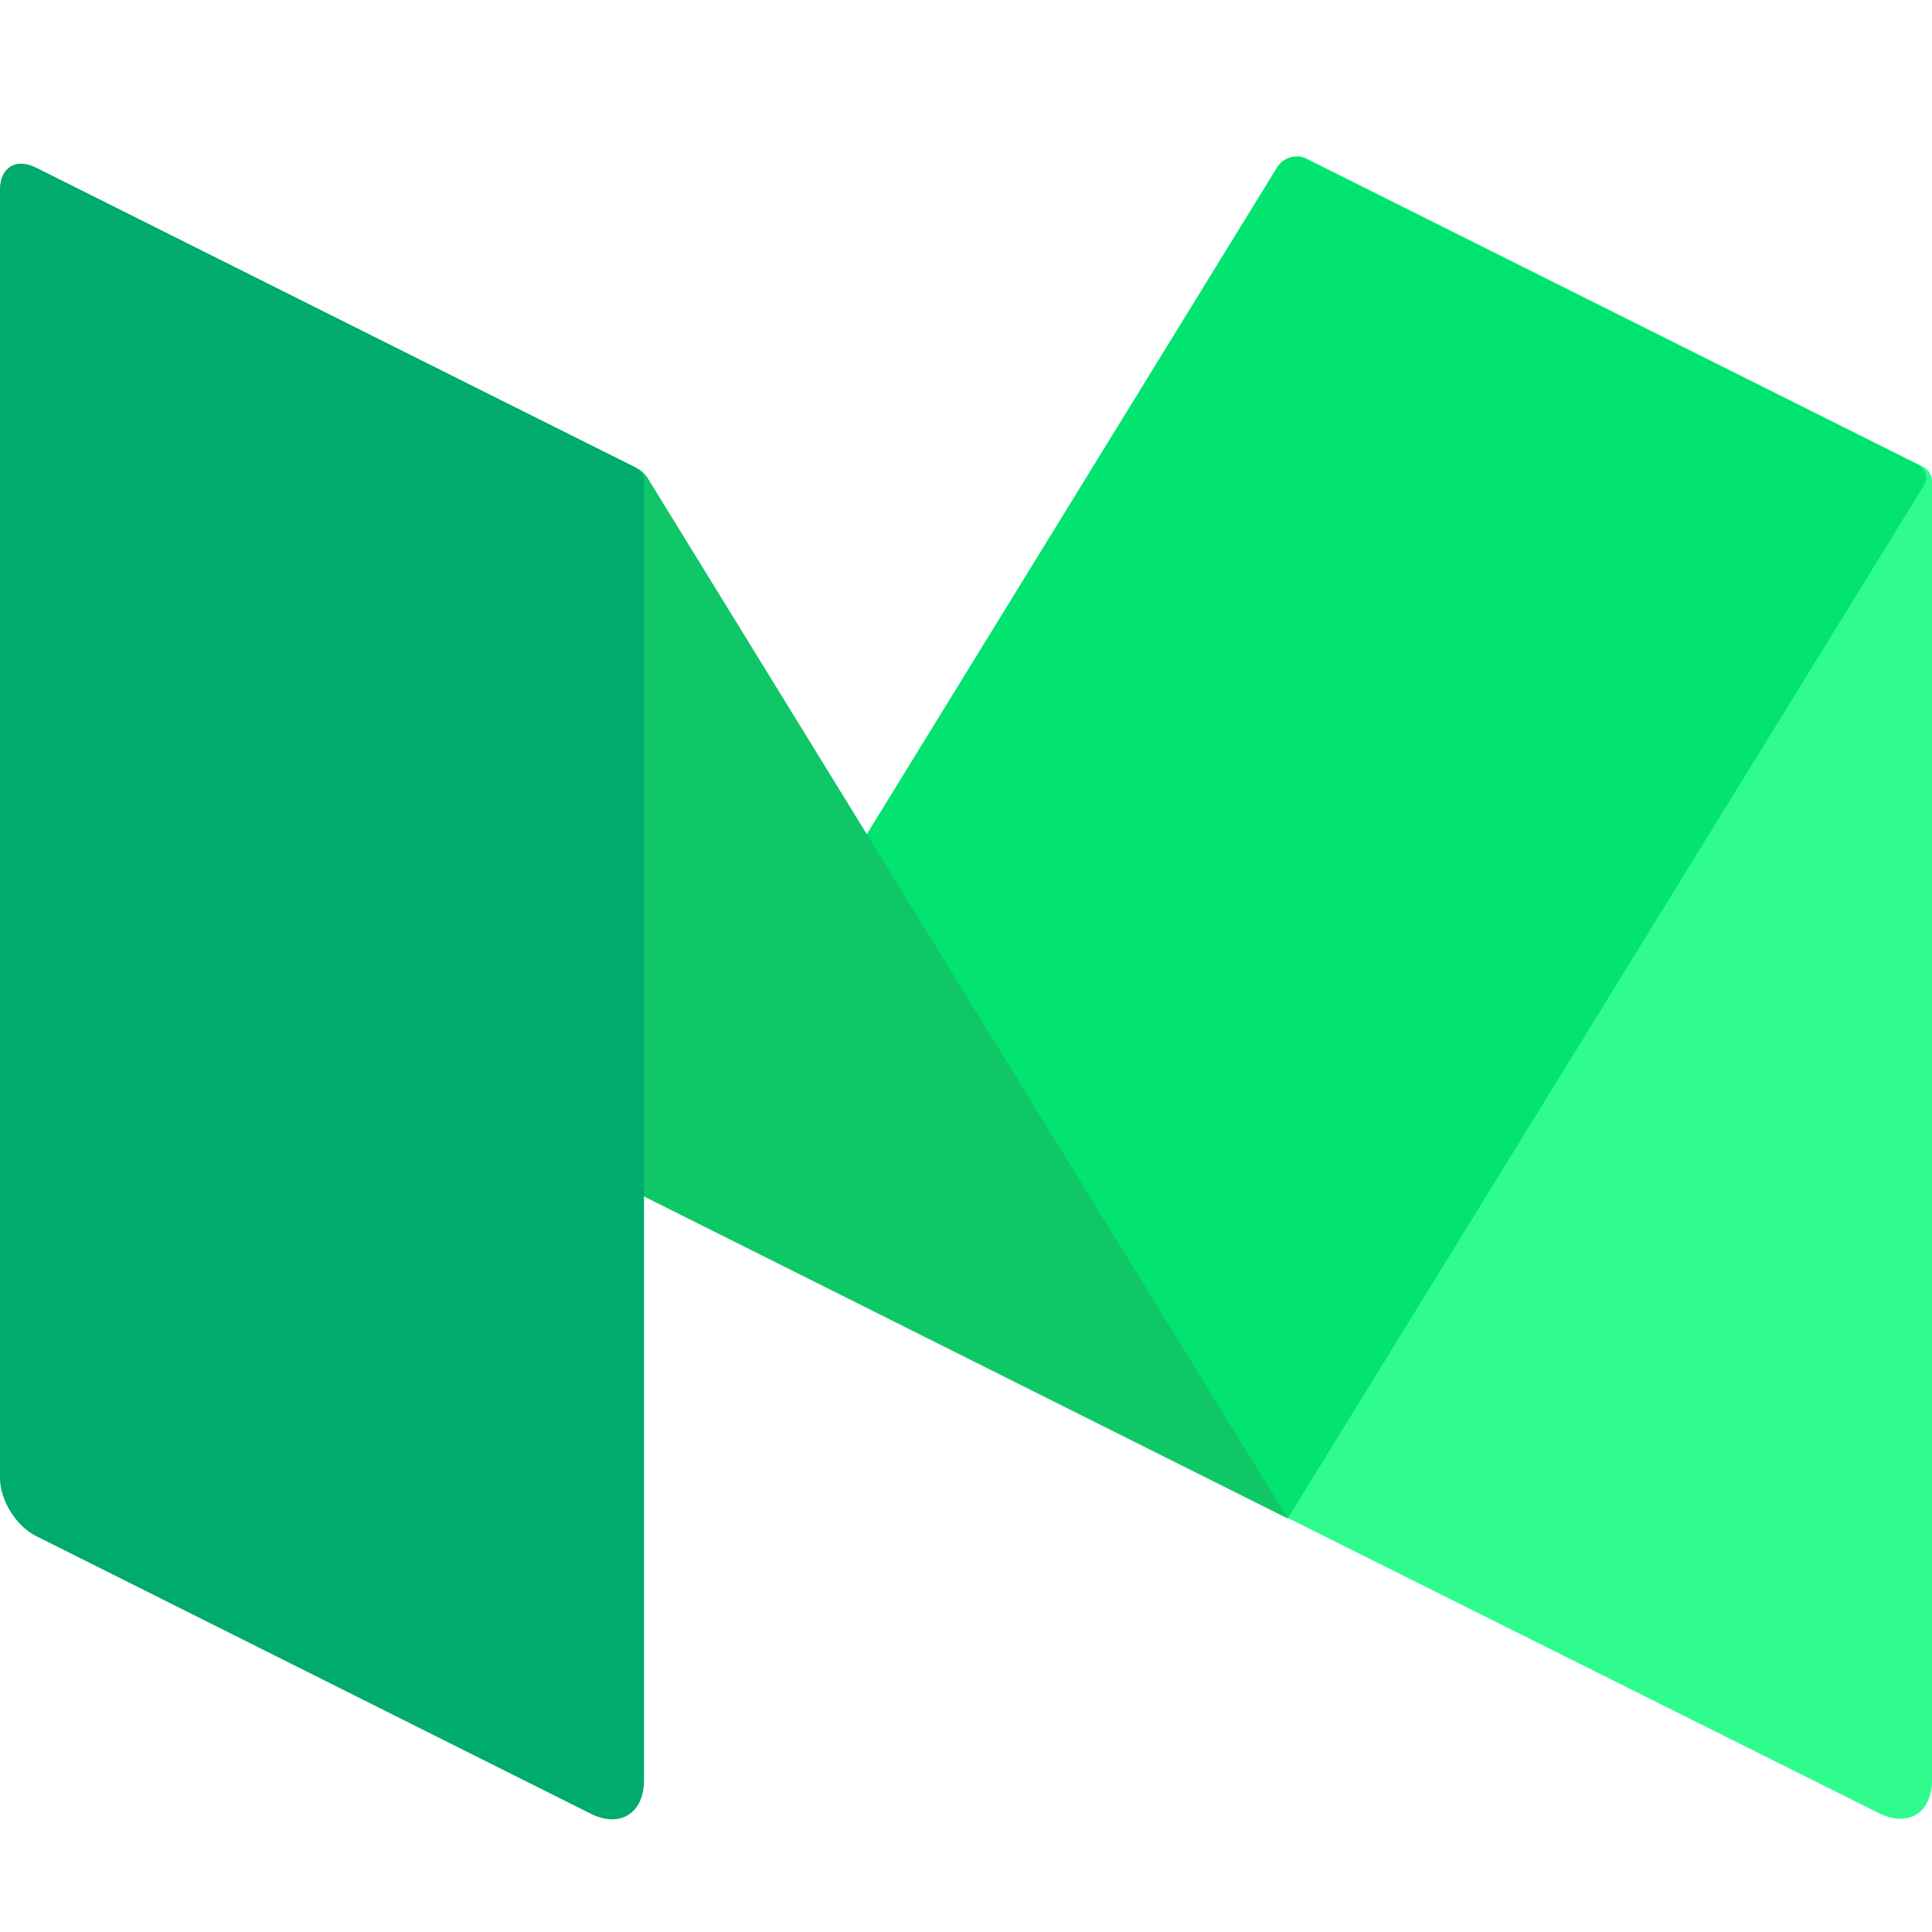 <?xml version="1.0" encoding="UTF-8" standalone="no"?>
<svg
   xmlns:dc="http://purl.org/dc/elements/1.1/"
   xmlns:cc="http://creativecommons.org/ns#"
   xmlns:rdf="http://www.w3.org/1999/02/22-rdf-syntax-ns#"
   xmlns:svg="http://www.w3.org/2000/svg"
   xmlns="http://www.w3.org/2000/svg"
   xmlns:sodipodi="http://sodipodi.sourceforge.net/DTD/sodipodi-0.dtd"
   xmlns:inkscape="http://www.inkscape.org/namespaces/inkscape"
   id="primary_Logo"
   viewBox="0 0 290.7 290.66"
   width="2500"
   height="2500"
   version="1.1"
   inkscape:version="0.91 r13725"
   sodipodi:docname="medium.svg">
  <defs
     id="defs4292" />
  <sodipodi:namedview
     pagecolor="#ffffff"
     bordercolor="#666666"
     borderopacity="1"
     objecttolerance="10"
     gridtolerance="10"
     guidetolerance="10"
     inkscape:pageopacity="0"
     inkscape:pageshadow="2"
     inkscape:window-width="1350"
     inkscape:window-height="726"
     id="namedview4290"
     showgrid="false"
     inkscape:zoom="0.10966543"
     inkscape:cx="-1462.7966"
     inkscape:cy="1076"
     inkscape:window-x="0"
     inkscape:window-y="16"
     inkscape:window-maximized="0"
     inkscape:current-layer="primary_Logo" />
  <style
     id="style4282">.st0{fill:#2ffc8d}.st1{fill:#03e370}.st2{fill:#10c767}.st3{fill:#00ab6c}</style>
  <g
     id="XMLID_98_"
     transform="translate(0,23.489)">
    <g
       id="XMLID_99_">
      <path
         id="XMLID_103_"
         class="st0"
         d="m 196.5,0.3 c -1.5,-0.7 -2.7,0 -2.7,1.7 l 0,202.9 88.9,44.4 c 4.4,2.2 8,0 8,-5 l 0,-195.3 c 0,-1 -0.5,-1.9 -1.4,-2.3 L 196.5,0.3 Z"
         inkscape:connector-curvature="0"
         style="fill:#2ffc8d" />
      <path
         id="XMLID_102_"
         class="st1"
         d="M 96.9,156.5 192.2,1.6 c 0.9,-1.4 2.8,-2 4.3,-1.2 l 92.1,46 c 1.1,0.6 1.6,2 0.9,3.1 L 193.8,204.9 96.9,156.5 Z"
         inkscape:connector-curvature="0"
         style="fill:#03e370" />
      <path
         id="XMLID_101_"
         class="st2"
         d="M 10.7,4.4 C 4.8,1.4 2.8,3.6 6.3,9.3 L 96.9,156.5 193.8,205 97.5,48.5 c -0.4,-0.7 -1,-1.2 -1.7,-1.6 L 10.7,4.4 Z"
         inkscape:connector-curvature="0"
         style="fill:#10c767" />
      <path
         id="XMLID_100_"
         class="st3"
         d="m 96.9,244.4 c 0,4.9 -3.6,7.2 -8,5 L 5.4,207.6 C 2.4,206.1 0,202.2 0,198.9 L 0,5 C 0,1.7 2.4,0.2 5.4,1.7 l 90.3,45.2 c 0.7,0.4 1.2,1.1 1.2,1.9 l 0,195.6 z"
         inkscape:connector-curvature="0"
         style="fill:#00ab6c" />
    </g>
  </g>
</svg>
